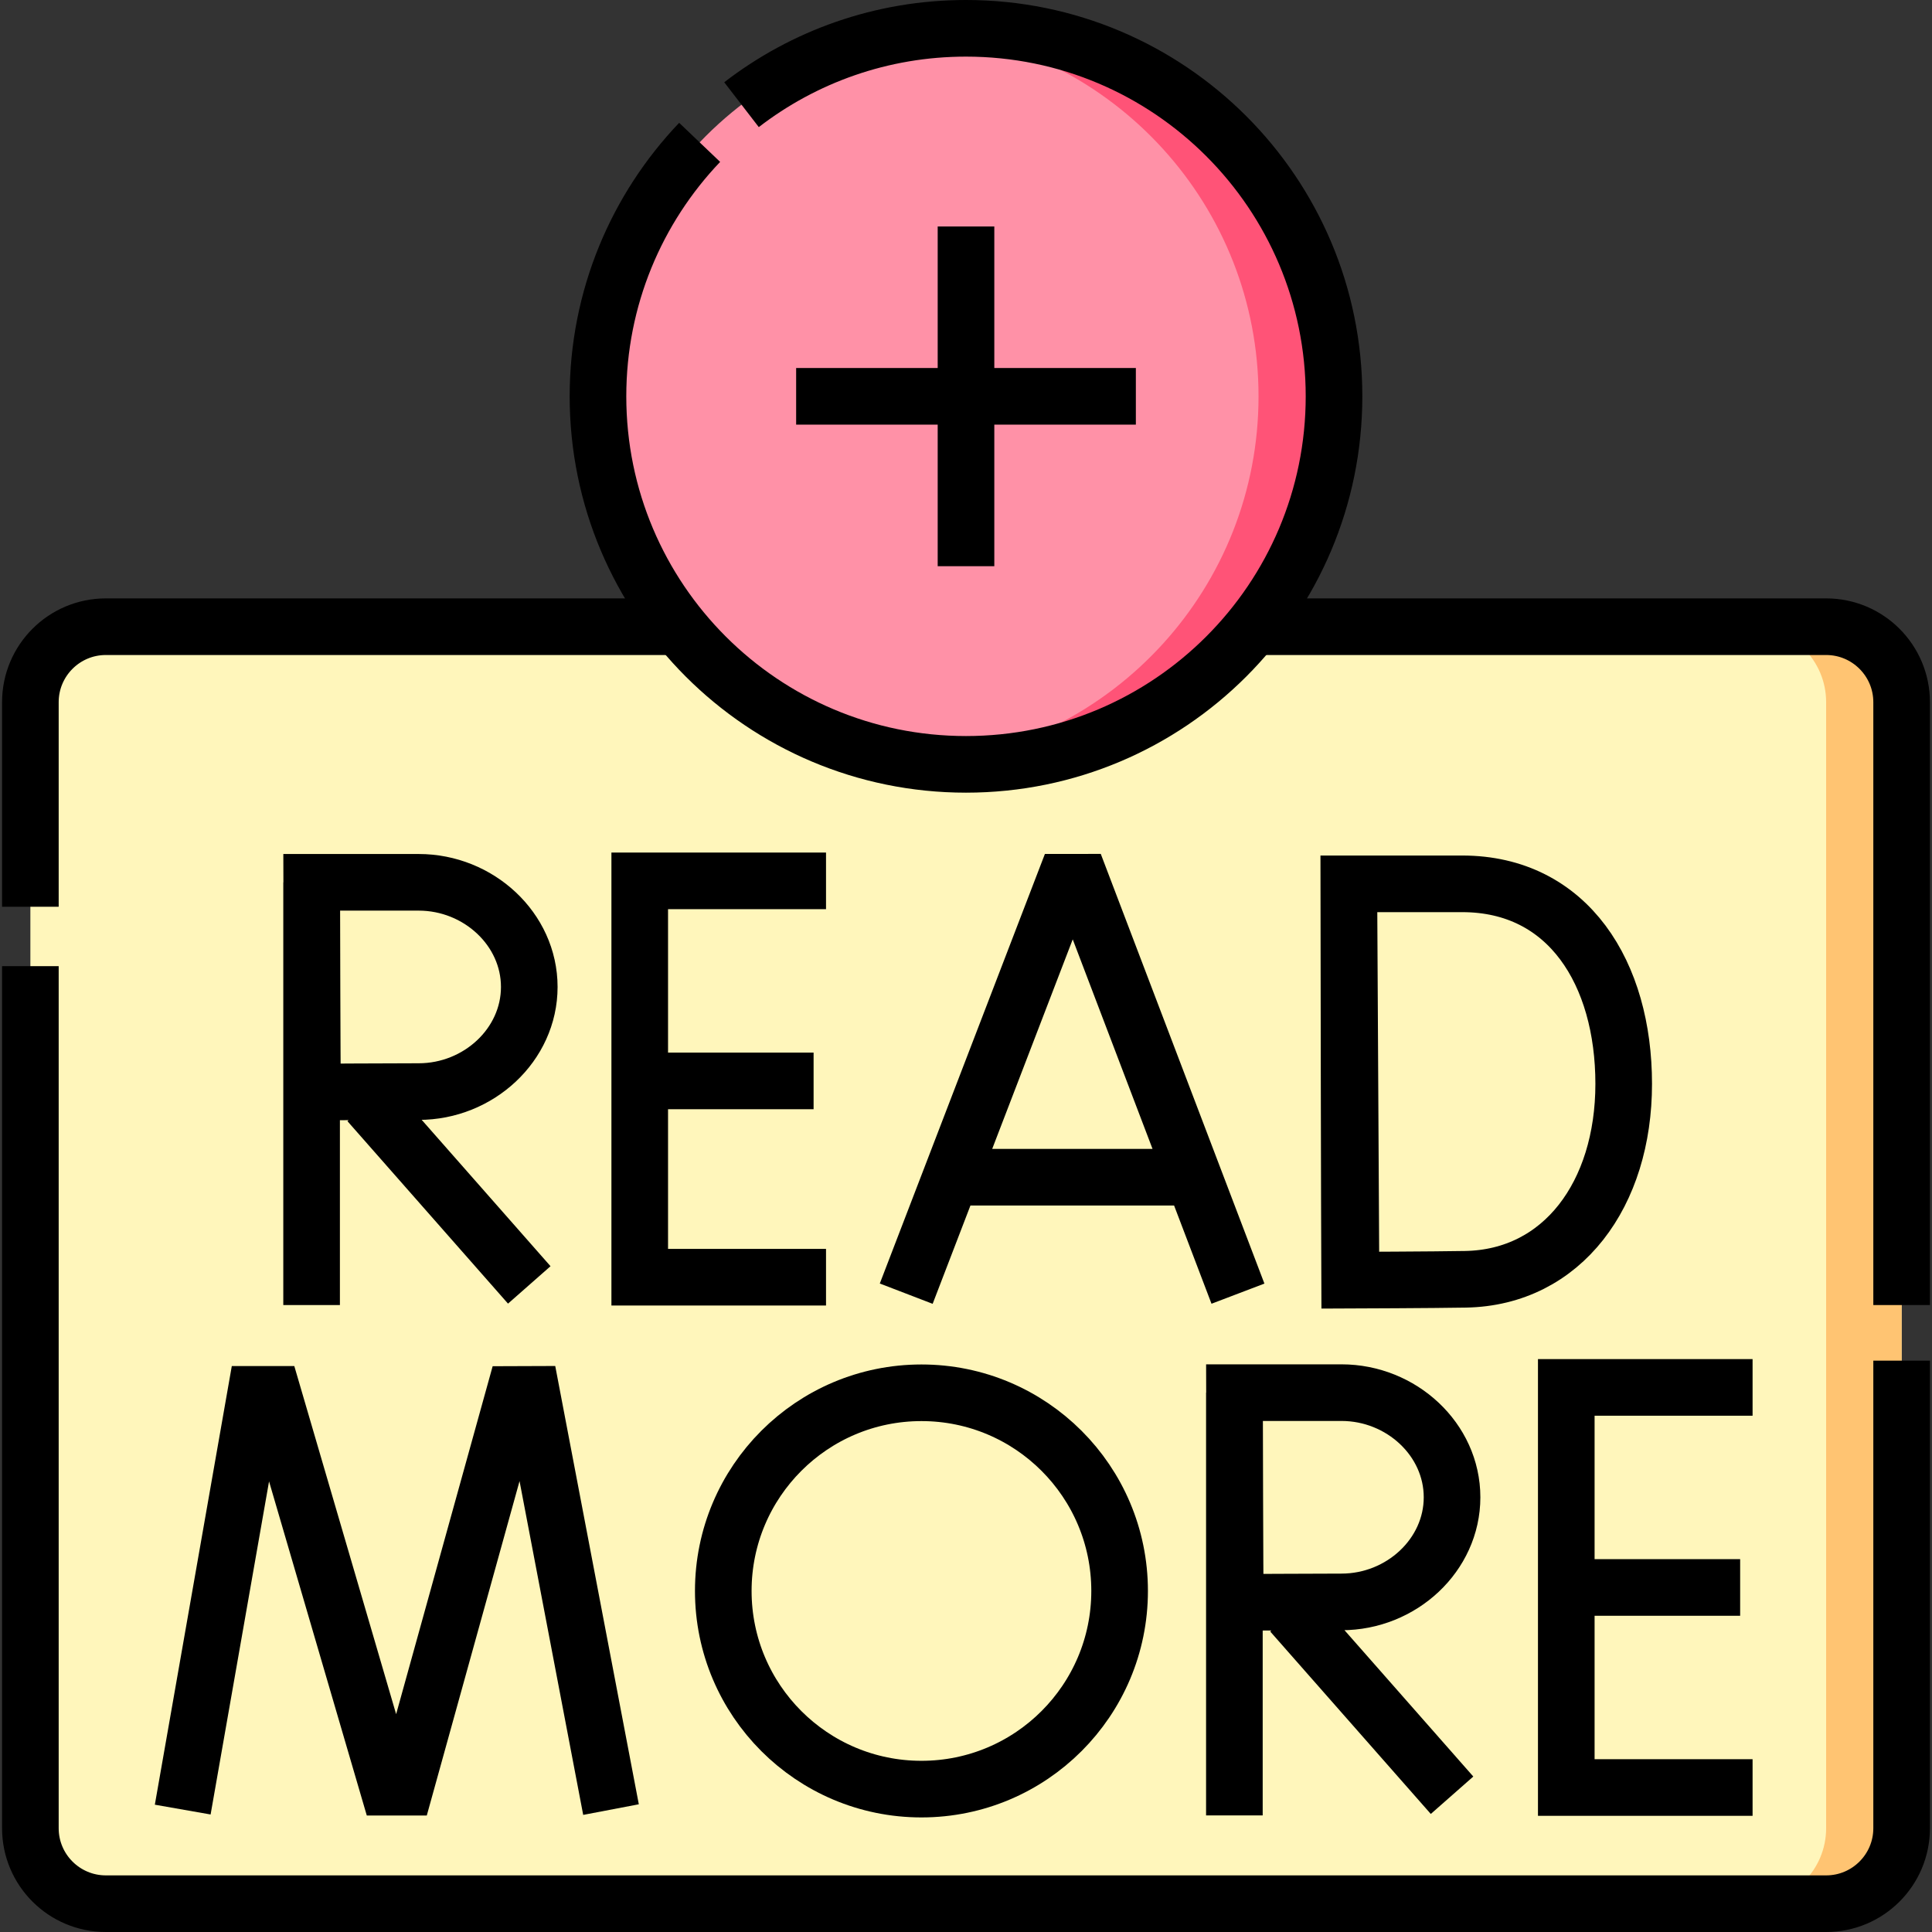 <svg width="512" height="512" viewBox="0 0 512 512" fill="none" xmlns="http://www.w3.org/2000/svg">
<rect x="0" y="0" width="512" height="512" fill="#333333" stroke="none"/>
<g clip-path="url(#clip0_2_2)">
<path d="M483.944 166.082H332.054C314.179 188.322 286.754 202.562 256 202.562C225.246 202.562 197.821 188.322 179.946 166.082H28.055C17.006 166.082 8.049 175.038 8.049 186.088V484.491C8.049 495.54 17.006 504.497 28.055 504.497H483.944C494.994 504.497 503.951 495.54 503.951 484.491V186.088C503.951 175.038 494.994 166.082 483.944 166.082Z" fill="#FFF6BB"/>
<path d="M483.944 166.082H463.938C474.988 166.082 483.944 175.038 483.944 186.088V484.491C483.944 495.54 474.988 504.497 463.938 504.497H483.944C494.994 504.497 503.951 495.54 503.951 484.491V186.088C503.951 175.038 494.994 166.082 483.944 166.082Z" fill="#FFC472"/>
<path d="M256 202.562C309.864 202.562 353.53 158.896 353.53 105.032C353.53 51.168 309.864 7.502 256 7.502C202.136 7.502 158.47 51.168 158.47 105.032C158.47 158.896 202.136 202.562 256 202.562Z" fill="#FF91A7"/>
<path d="M256 7.502C252.623 7.502 249.286 7.674 245.997 8.009C295.162 13.018 333.524 54.545 333.524 105.032C333.524 155.519 295.162 197.046 245.997 202.055C249.286 202.39 252.623 202.562 256 202.562C309.864 202.562 353.53 158.896 353.53 105.032C353.53 51.168 309.864 7.502 256 7.502Z" fill="#FF5377"/>
<path d="M8.049 240.292V186.088C8.049 175.038 17.006 166.082 28.055 166.082H179.937M503.951 360.579V484.492C503.951 495.541 494.994 504.498 483.944 504.498H28.055C17.006 504.498 8.049 495.541 8.049 484.492V256.047M333.023 166.082H483.944C494.994 166.082 503.951 175.038 503.951 186.088V345.856" stroke="black" stroke-width="15.005" stroke-miterlimit="10"/>
<path d="M240.16 342.835L282.064 233.806L286.548 233.802L328.072 342.835M254.436 311.973H314.014M218.905 233.44H169.535V338.472H218.905M215.611 286.455H169.535M357.453 234.336L358.022 337.536M97.71 292.168L140.262 340.516M82.578 233.823V345.857M48.423 479.56L67.73 369.527H72.373L102.825 473.622H107.398L136.269 369.544L140.941 369.527L161.923 479.56M464.453 367.683H415.08V473.715H464.453M461.158 420.699H415.08M342.256 427.411L384.808 475.759M327.124 369.066V481.101M430.297 287.239C430.297 316.451 414.083 338.575 388.36 339.025C379.798 339.175 357.668 339.258 357.668 339.258C357.668 339.258 357.53 301.847 357.53 287.121C357.53 275.028 357.453 234.226 357.453 234.226H387.481C415.696 234.226 430.297 258.025 430.297 287.239ZM140.262 261.552C140.262 276.865 126.834 289.28 110.964 289.28C103.093 289.28 82.809 289.402 82.809 289.402C82.809 289.402 82.682 269.271 82.682 261.552C82.682 255.212 82.611 233.823 82.611 233.823H110.963C126.834 233.823 140.262 246.237 140.262 261.552ZM384.808 396.795C384.808 412.109 371.38 424.523 355.51 424.523C347.64 424.523 327.356 424.645 327.356 424.645C327.356 424.645 327.229 404.514 327.229 396.795C327.229 390.455 327.158 369.066 327.158 369.066H355.509C371.38 369.066 384.808 381.48 384.808 396.795Z" stroke="black" stroke-width="15.005" stroke-miterlimit="10"/>
<path d="M244.193 474.134C273.197 474.134 296.709 450.622 296.709 421.618C296.709 392.615 273.197 369.102 244.193 369.102C215.19 369.102 191.677 392.615 191.677 421.618C191.677 450.622 215.19 474.134 244.193 474.134Z" stroke="black" stroke-width="15.005" stroke-miterlimit="10"/>
<path d="M196.508 27.742C212.972 15.051 233.604 7.502 256 7.502C309.864 7.502 353.53 51.168 353.53 105.032C353.53 158.896 309.864 202.562 256 202.562C202.136 202.562 158.47 158.896 158.47 105.032C158.47 78.934 168.721 55.23 185.415 37.727M256 60.018V150.046M301.014 105.032H210.986" stroke="black" stroke-width="15.005" stroke-miterlimit="10"/>
</g>
<defs>
<clipPath id="clip0_2_2">
<rect width="512" height="512" fill="white"/>
</clipPath>
</defs>
</svg>
